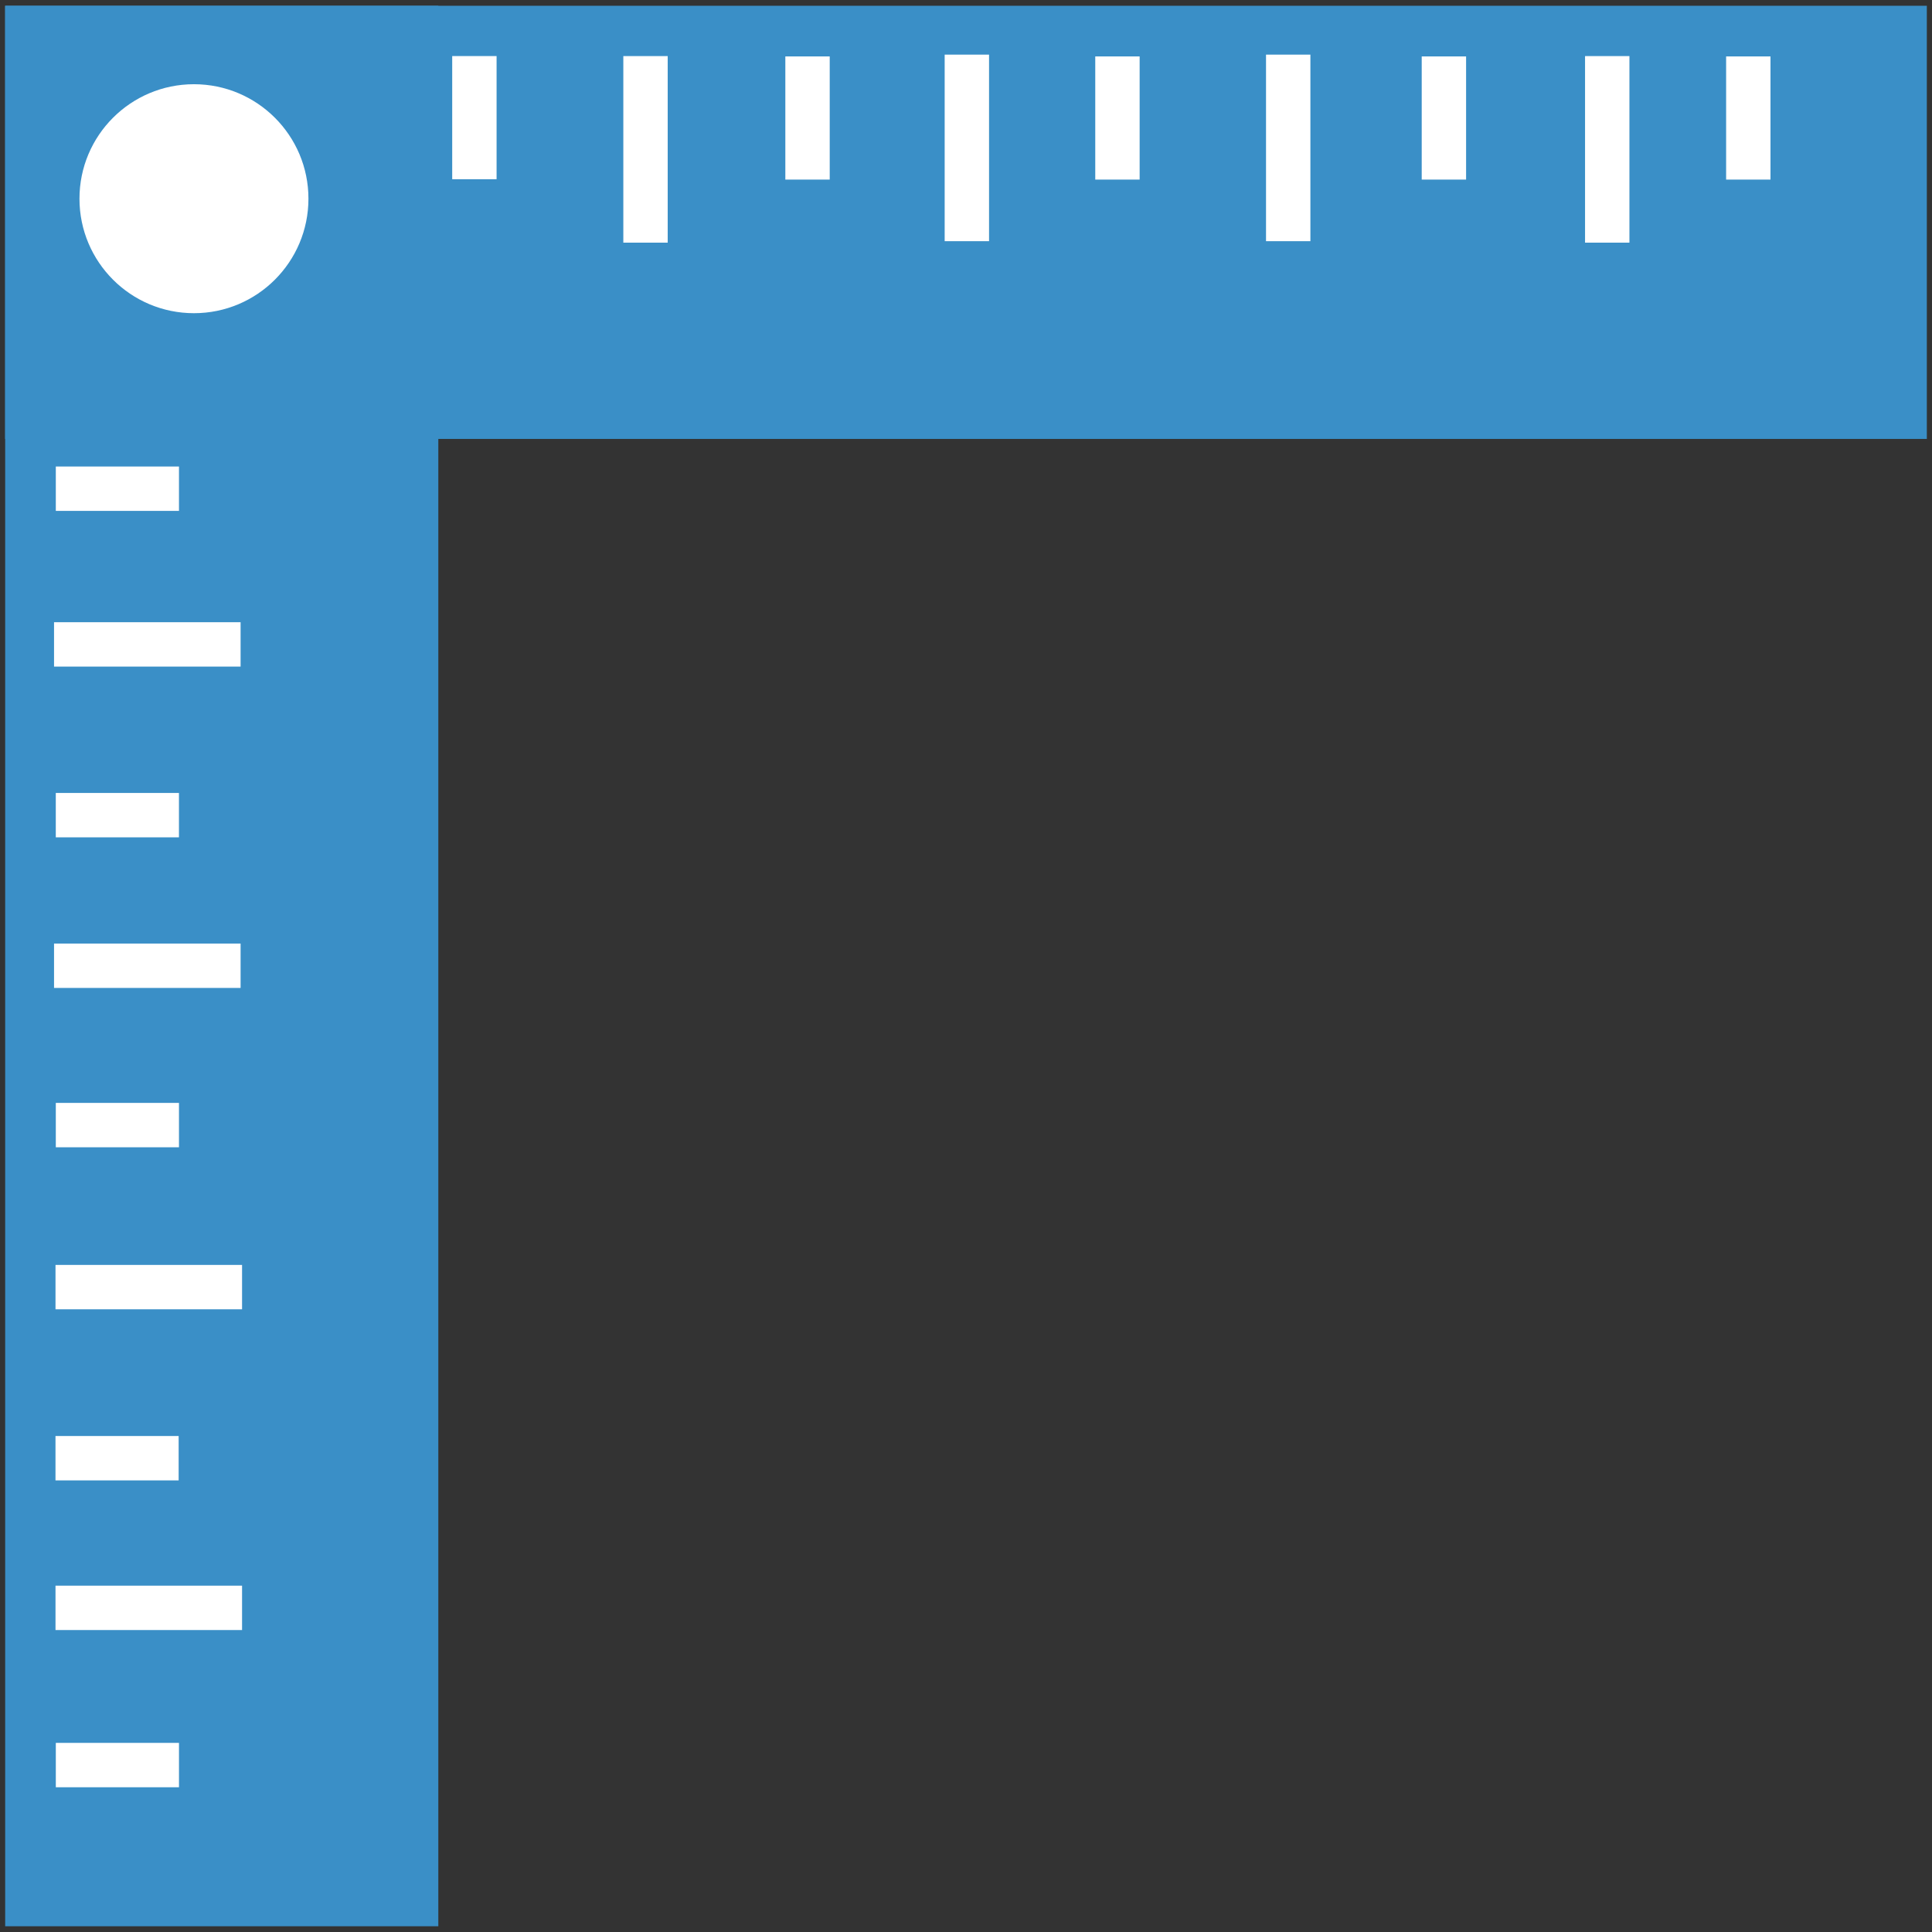 <?xml version="1.0" encoding="utf-8"?>
<!-- Generator: Adobe Illustrator 25.0.1, SVG Export Plug-In . SVG Version: 6.00 Build 0)  -->
<svg version="1.1" id="Layer_1" xmlns="http://www.w3.org/2000/svg" xmlns:xlink="http://www.w3.org/1999/xlink" x="0px" y="0px"
	 viewBox="0 0 512 512" style="enable-background:new 0 0 512 512;" xml:space="preserve">
<rect x="0" y="0" width="512" height="512" fill="#333333" stroke="none"/>
<style type="text/css">
	.st0{fill:#3A8FC7;}
	.st1{fill:#FFFFFF;}
</style>
<g id="Ruler">
	<g id="Vertical">
		<g id="Scale_11_">
			<rect x="1.37" y="1.53" class="st0" width="114.79" height="508.95"/>
		</g>
		<g>
			<g>
				
					<rect x="33.55" y="61.5" transform="matrix(-1.836970e-16 1 -1 -1.836970e-16 125.65 46.799)" class="st1" width="11.76" height="49.44"/>
				
					<rect x="33.55" y="316.37" transform="matrix(-1.836970e-16 1 -1 -1.836970e-16 380.519 301.667)" class="st1" width="11.76" height="49.44"/>
				
					<rect x="33.55" y="401.37" transform="matrix(-1.836970e-16 1 -1 -1.836970e-16 465.519 386.667)" class="st1" width="11.76" height="49.44"/>
				
					<rect x="33.16" y="146.05" transform="matrix(-1.836970e-16 1 -1 -1.836970e-16 209.81 131.734)" class="st1" width="11.76" height="49.44"/>
				
					<rect x="33.16" y="231.21" transform="matrix(-1.836970e-16 1 -1 -1.836970e-16 294.97 216.894)" class="st1" width="11.76" height="49.44"/>
			</g>
			<g>
				
					<rect x="25.23" y="32.52" transform="matrix(-1.836970e-16 1 -1 -1.836970e-16 79.952 17.731)" class="st1" width="11.76" height="32.64"/>
				
					<rect x="25.23" y="113.19" transform="matrix(-1.836970e-16 1 -1 -1.836970e-16 160.621 98.401)" class="st1" width="11.76" height="32.64"/>
				
					<rect x="25.23" y="199.71" transform="matrix(-1.836970e-16 1 -1 -1.836970e-16 247.134 184.913)" class="st1" width="11.76" height="32.64"/>
				
					<rect x="25.23" y="281.84" transform="matrix(-1.836970e-16 1 -1 -1.836970e-16 329.27 267.049)" class="st1" width="11.76" height="32.64"/>
				
					<rect x="25.14" y="370.12" transform="matrix(-1.836970e-16 1 -1 -1.836970e-16 417.464 355.419)" class="st1" width="11.76" height="32.64"/>
				
					<rect x="25.23" y="451.44" transform="matrix(-1.836970e-16 1 -1 -1.836970e-16 498.872 436.651)" class="st1" width="11.76" height="32.64"/>
			</g>
		</g>
	</g>
	<g id="Horizontal">
		<g id="Scale_12_">
			<rect x="1.36" y="1.53" class="st0" width="509.27" height="114.79"/>
		</g>
		<g>
			<g>
				
					<rect x="420.06" y="14.87" transform="matrix(-1 -1.224647e-16 1.224647e-16 -1 851.874 79.174)" class="st1" width="11.76" height="49.44"/>
				
					<rect x="165.19" y="14.87" transform="matrix(-1 -1.224647e-16 1.224647e-16 -1 342.137 79.174)" class="st1" width="11.76" height="49.44"/>
				
					<rect x="335.51" y="14.48" transform="matrix(-1 -1.224647e-16 1.224647e-16 -1 682.779 78.398)" class="st1" width="11.76" height="49.44"/>
				
					<rect x="250.35" y="14.48" transform="matrix(-1 -1.224647e-16 1.224647e-16 -1 512.458 78.398)" class="st1" width="11.76" height="49.44"/>
			</g>
			<g>
				
					<rect x="457.44" y="14.95" transform="matrix(-1 -1.224647e-16 1.224647e-16 -1 926.639 62.543)" class="st1" width="11.76" height="32.64"/>
				
					<rect x="376.77" y="14.95" transform="matrix(-1 -1.224647e-16 1.224647e-16 -1 765.3 62.543)" class="st1" width="11.76" height="32.64"/>
				
					<rect x="290.26" y="14.95" transform="matrix(-1 -1.224647e-16 1.224647e-16 -1 592.275 62.543)" class="st1" width="11.76" height="32.64"/>
				
					<rect x="208.12" y="14.95" transform="matrix(-1 -1.224647e-16 1.224647e-16 -1 428.003 62.543)" class="st1" width="11.76" height="32.64"/>
				
					<rect x="119.84" y="14.87" transform="matrix(-1 -1.224647e-16 1.224647e-16 -1 251.44 62.367)" class="st1" width="11.76" height="32.64"/>
			</g>
		</g>
		<circle class="st1" cx="51.4" cy="52.66" r="30.34"/>
	</g>
</g>
<g>
</g>
<g>
</g>
<g>
</g>
<g>
</g>
<g>
</g>
</svg>
